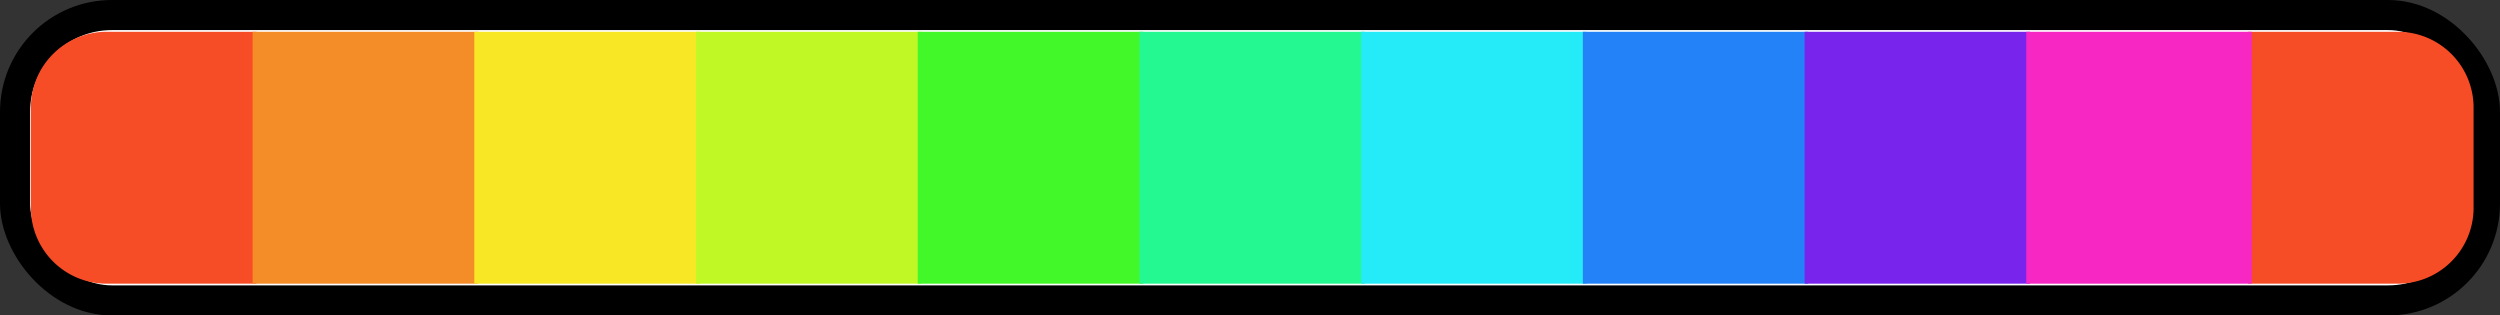 <svg id="Camada_1" data-name="Camada 1" xmlns="http://www.w3.org/2000/svg" viewBox="0 0 415.34 52.41"><rect x="0" y="0" width="415.34" height="52.41" fill="#333333" stroke="none"/><defs><style>.cls-1{fill:#fff;stroke:#000;stroke-miterlimit:10;stroke-width:5px;}.cls-2{fill:#f74d27;}.cls-3{fill:#f48c28;}.cls-4{fill:#f7e724;}.cls-5{fill:#c0f825;}.cls-6{fill:#43f828;}.cls-7{fill:#24f891;}.cls-8{fill:#25eaf8;}.cls-9{fill:#2482f8;}.cls-10{fill:#7824ed;}.cls-11{fill:#f727c4;}</style></defs><rect class="cls-1" x="2.5" y="2.5" width="410.34" height="47.41" rx="16.1"/><path class="cls-2" d="M17.72,5.28H42.6a0,0,0,0,1,0,0V47.13a0,0,0,0,1,0,0H17.72A12.59,12.59,0,0,1,5.13,34.55V17.87A12.59,12.59,0,0,1,17.72,5.28Z"/><path class="cls-2" d="M1090.41,431h24.88a0,0,0,0,1,0,0v41.85a0,0,0,0,1,0,0h-24.88a12.59,12.59,0,0,1-12.59-12.59V443.59A12.59,12.59,0,0,1,1090.41,431Z" transform="translate(1488.77 478.13) rotate(180)"/><rect class="cls-3" x="41.97" y="5.28" width="37.46" height="41.85"/><rect class="cls-4" x="78.8" y="5.28" width="37.46" height="41.85"/><rect class="cls-5" x="115.64" y="5.28" width="37.46" height="41.85"/><rect class="cls-6" x="152.47" y="5.28" width="37.46" height="41.85"/><rect class="cls-7" x="189.3" y="5.28" width="37.46" height="41.85"/><rect class="cls-8" x="226.14" y="5.28" width="37.46" height="41.85"/><rect class="cls-9" x="262.97" y="5.28" width="37.46" height="41.85"/><rect class="cls-10" x="299.81" y="5.28" width="37.46" height="41.85"/><rect class="cls-11" x="336.64" y="5.28" width="37.46" height="41.85"/></svg>